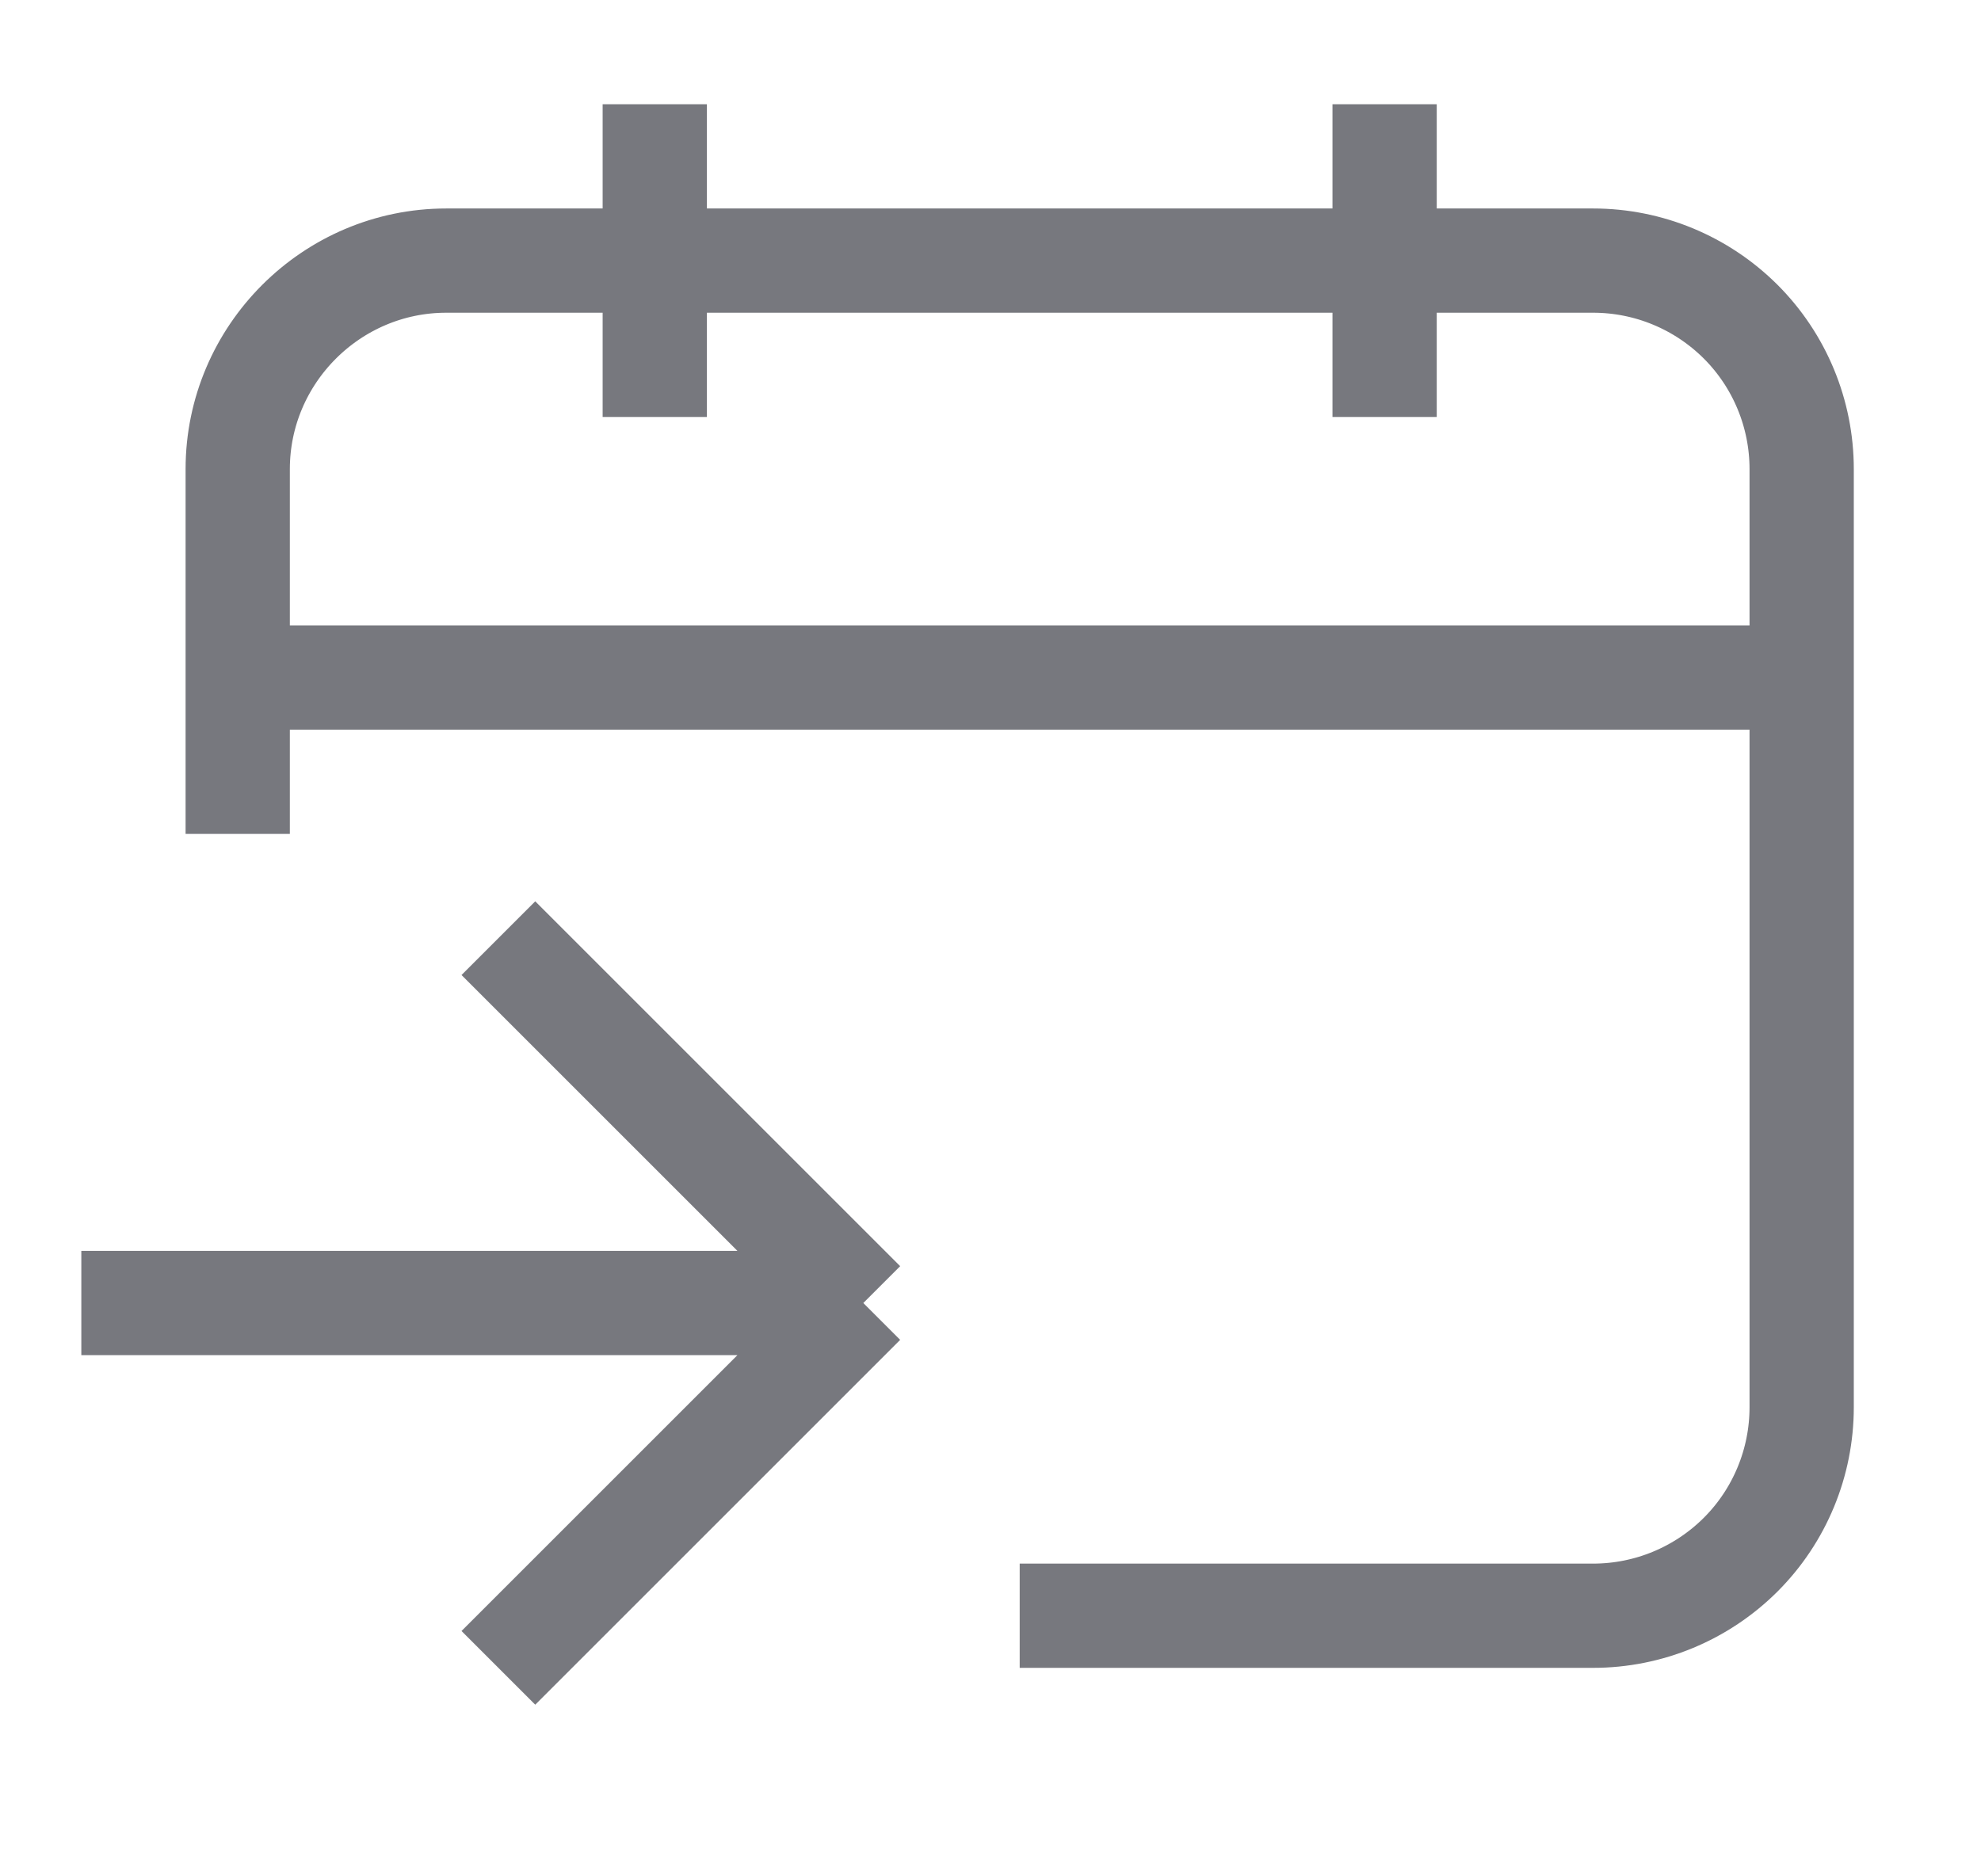 <svg width="19" height="18" viewBox="0 0 19 18" fill="none" xmlns="http://www.w3.org/2000/svg">
<g clip-path="url(#clip0_181_14128)">
<path d="M2.28 8V6.5M2.28 6.5V4.5C2.28 3.4 3.18 2.5 4.28 2.5H15.28C15.811 2.5 16.319 2.711 16.695 3.086C17.07 3.461 17.28 3.97 17.28 4.5V6.5M2.28 6.5H17.28M9.78 15.5H15.28C15.811 15.5 16.319 15.289 16.695 14.914C17.07 14.539 17.28 14.03 17.28 13.5V6.5" stroke="#77787E"/>
<path d="M5.78 1H6.78V4H5.78V1ZM12.78 1H13.78V4H12.78V1Z" fill="#77787E"/>
<path d="M0.78 12.5H8.28M8.28 12.5L4.78 16M8.28 12.5L4.78 9" stroke="#77787E"/>
</g>
<defs>
<clipPath id="clip0_181_14128">
<rect width="18" height="18" fill="white" transform="translate(0.78)"/>
</clipPath>
</defs>
</svg>
